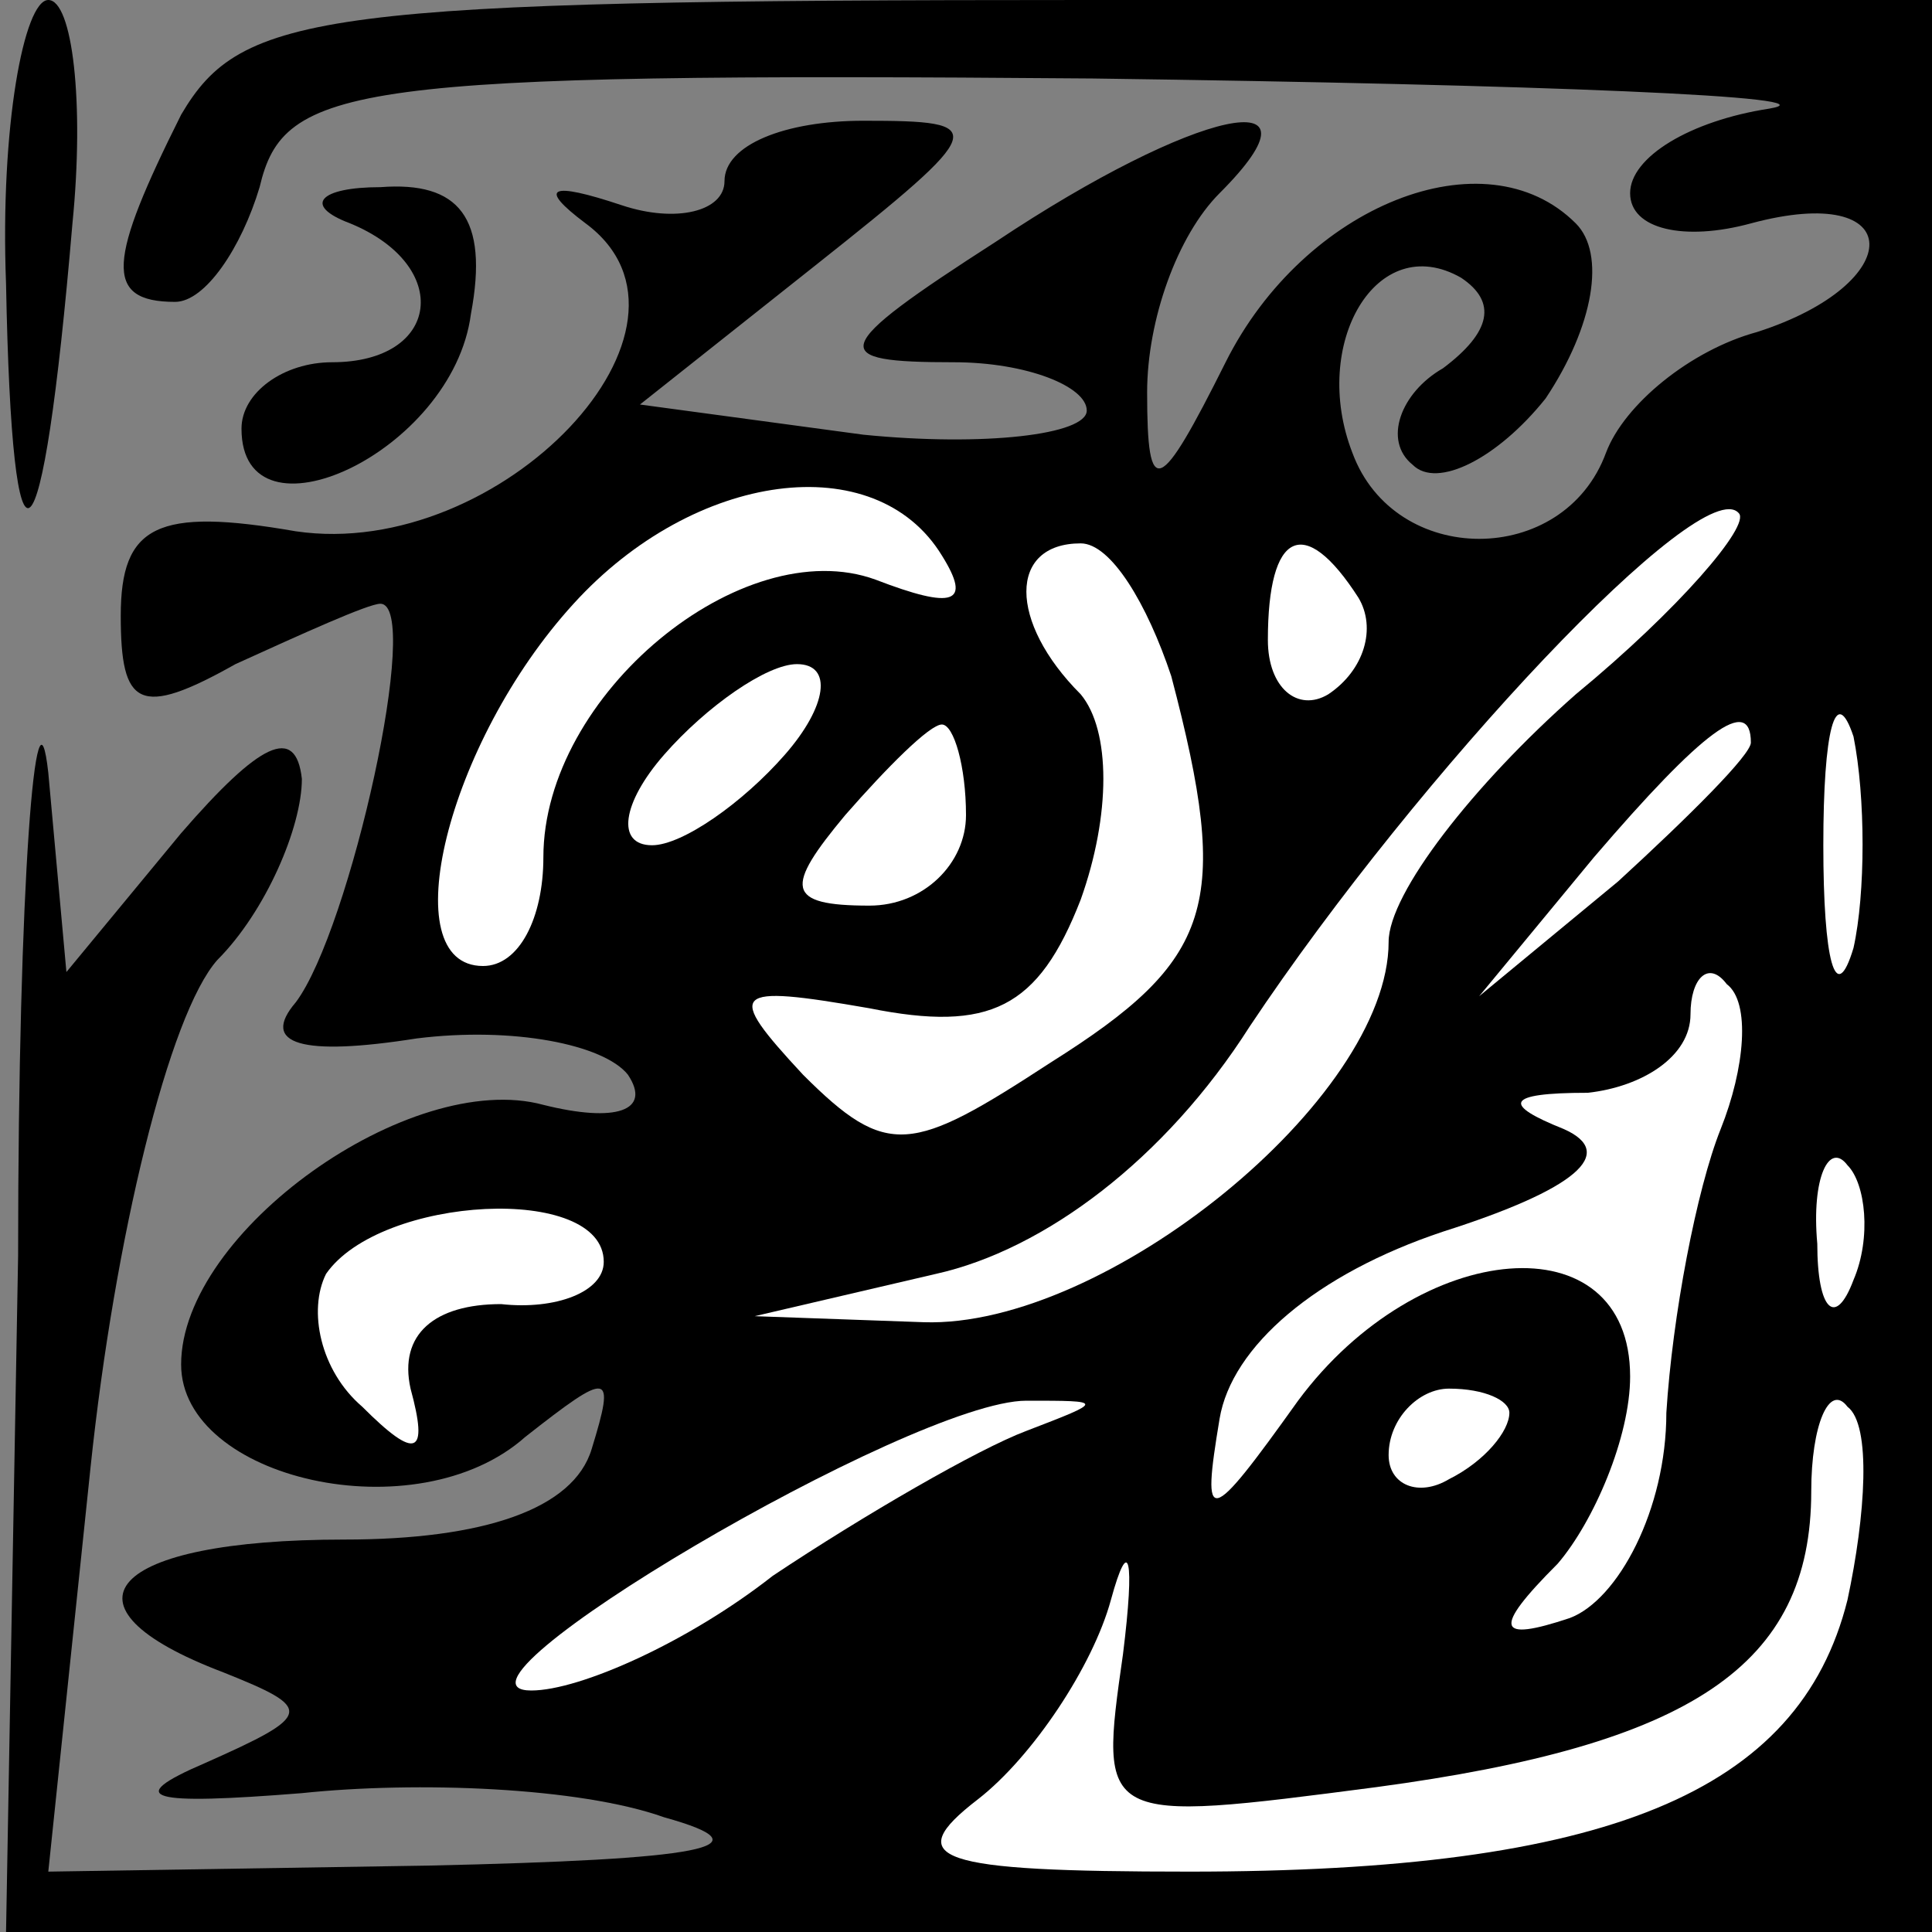 <?xml version="1.0" standalone="no"?>
<!DOCTYPE svg PUBLIC "-//W3C//DTD SVG 20010904//EN"
 "http://www.w3.org/TR/2001/REC-SVG-20010904/DTD/svg10.dtd">
<svg version="1.0" xmlns="http://www.w3.org/2000/svg"
 width="32pt" height="32pt" viewBox="0 0 32 32"
 preserveAspectRatio="xMidYMid meet">
<rect x="0" y="0" width="32" height="32" fill="#808080" stroke="none"/>
<g transform="translate(0,32) scale(0.1,-0.1)"
fill="#000000" stroke="none">
<path fill="#000000" stroke="none" d="M1 273 c1 -53 6 -49 11 10 2 20 0 37
-4 37 -4 0 -8 -21 -7 -47z"/>
<path fill="#000000" stroke="none" d="M30 301 c-12 -24 -13 -31 -1 -31 5 0
11 9 14 19 4 17 15 19 138 18 74 -1 124 -3 112 -5 -13 -2 -23 -8 -23 -14 0 -6
9 -8 20 -5 26 7 26 -10 1 -18 -11 -3 -22 -12 -25 -20 -7 -19 -35 -19 -42 0 -7
18 4 37 18 29 6 -4 5 -9 -3 -15 -7 -4 -10 -12 -5 -16 4 -4 14 1 22 11 8 12 10
24 5 29 -15 15 -45 3 -58 -23 -11 -22 -13 -23 -13 -5 0 12 5 26 12 33 19 19
-4 14 -37 -8 -28 -18 -28 -20 -7 -20 12 0 22 -4 22 -8 0 -4 -17 -6 -37 -4
l-37 5 29 23 c29 23 29 24 8 24 -13 0 -23 -4 -23 -10 0 -5 -8 -7 -17 -4 -12 4
-14 3 -6 -3 23 -17 -14 -56 -48 -51 -23 4 -29 1 -29 -14 0 -15 3 -17 19 -8 11
5 22 10 24 10 7 0 -5 -54 -14 -66 -6 -7 1 -9 20 -6 16 2 31 -1 35 -6 4 -6 -2
-8 -14 -5 -22 6 -60 -21 -60 -43 0 -19 39 -28 57 -12 14 11 15 11 11 -2 -3
-10 -18 -15 -41 -15 -39 0 -49 -11 -20 -22 15 -6 15 -7 -3 -15 -14 -6 -9 -7
16 -5 19 2 46 1 60 -4 18 -5 6 -7 -39 -8 l-63 -1 7 67 c4 38 13 75 21 84 8 8
14 22 14 30 -1 9 -7 6 -20 -9 l-19 -23 -3 33 c-2 18 -5 -18 -5 -80 l-2 -112
159 0 160 0 0 160 0 160 -140 0 c-127 0 -140 -2 -150 -19z"/>
<path fill="#ffffff" stroke="none" d="M156 228 c5 -8 2 -9 -11 -4 -22 8 -55
-19 -55 -46 0 -10 -4 -18 -10 -18 -15 0 -6 37 15 60 20 22 50 26 61 8z"/>
<path fill="#ffffff" stroke="none" d="M261 205 c-17 -15 -31 -33 -31 -41 0
-26 -47 -64 -77 -63 l-28 1 30 7 c18 4 38 19 52 41 28 42 75 92 81 85 2 -2
-10 -16 -27 -30z"/>
<path fill="#ffffff" stroke="none" d="M194 208 c10 -38 7 -47 -20 -64 -23
-15 -27 -16 -41 -2 -13 14 -12 15 11 11 20 -4 28 0 35 18 5 14 5 28 0 34 -12
12 -12 25 0 25 5 0 11 -10 15 -22z"/>
<path fill="#ffffff" stroke="none" d="M225 221 c3 -5 1 -12 -5 -16 -5 -3 -10
1 -10 9 0 18 6 21 15 7z"/>
<path fill="#ffffff" stroke="none" d="M130 195 c-7 -8 -17 -15 -22 -15 -6 0
-5 7 2 15 7 8 17 15 22 15 6 0 5 -7 -2 -15z"/>
<path fill="#ffffff" stroke="none" d="M307 163 c-3 -10 -5 -2 -5 17 0 19 2
27 5 18 2 -10 2 -26 0 -35z"/>
<path fill="#ffffff" stroke="none" d="M160 185 c0 -8 -7 -15 -16 -15 -14 0
-14 3 -4 15 7 8 14 15 16 15 2 0 4 -7 4 -15z"/>
<path fill="#ffffff" stroke="none" d="M290 197 c0 -2 -10 -12 -22 -23 l-23
-19 19 23 c18 21 26 27 26 19z"/>
<path fill="#ffffff" stroke="none" d="M285 133 c-4 -10 -8 -31 -9 -47 0 -16
-8 -31 -16 -34 -12 -4 -13 -2 -2 9 6 7 12 21 12 31 0 26 -35 23 -55 -4 -15
-21 -16 -21 -13 -3 2 12 16 24 37 31 22 7 29 13 20 17 -10 4 -10 6 4 6 9 1 17
6 17 13 0 6 3 9 6 5 4 -3 3 -14 -1 -24z"/>
<path fill="#ffffff" stroke="none" d="M307 108 c-3 -8 -6 -5 -6 6 -1 11 2 17
5 13 3 -3 4 -12 1 -19z"/>
<path fill="#ffffff" stroke="none" d="M100 111 c0 -5 -8 -8 -17 -7 -11 0 -17
-5 -15 -14 3 -11 1 -12 -8 -3 -7 6 -9 16 -6 22 9 13 46 15 46 2z"/>
<path fill="#ffffff" stroke="none" d="M170 83 c-8 -3 -27 -14 -42 -24 -14
-11 -32 -19 -40 -19 -18 0 63 48 82 48 13 0 13 0 0 -5z"/>
<path fill="#ffffff" stroke="none" d="M250 86 c0 -3 -4 -8 -10 -11 -5 -3 -10
-1 -10 4 0 6 5 11 10 11 6 0 10 -2 10 -4z"/>
<path fill="#ffffff" stroke="none" d="M306 55 c-8 -32 -40 -45 -109 -45 -42
0 -48 2 -35 12 9 7 19 22 22 33 3 11 4 7 2 -9 -4 -28 -4 -28 42 -22 52 7 72
20 72 49 0 11 3 18 6 14 4 -3 3 -18 0 -32z"/>
<path fill="#000000" stroke="none" d="M58 283 c17 -7 15 -23 -3 -23 -8 0 -15
-5 -15 -11 0 -20 35 -4 38 19 3 16 -2 22 -15 21 -10 0 -13 -3 -5 -6z"/>
</g>
</svg>
